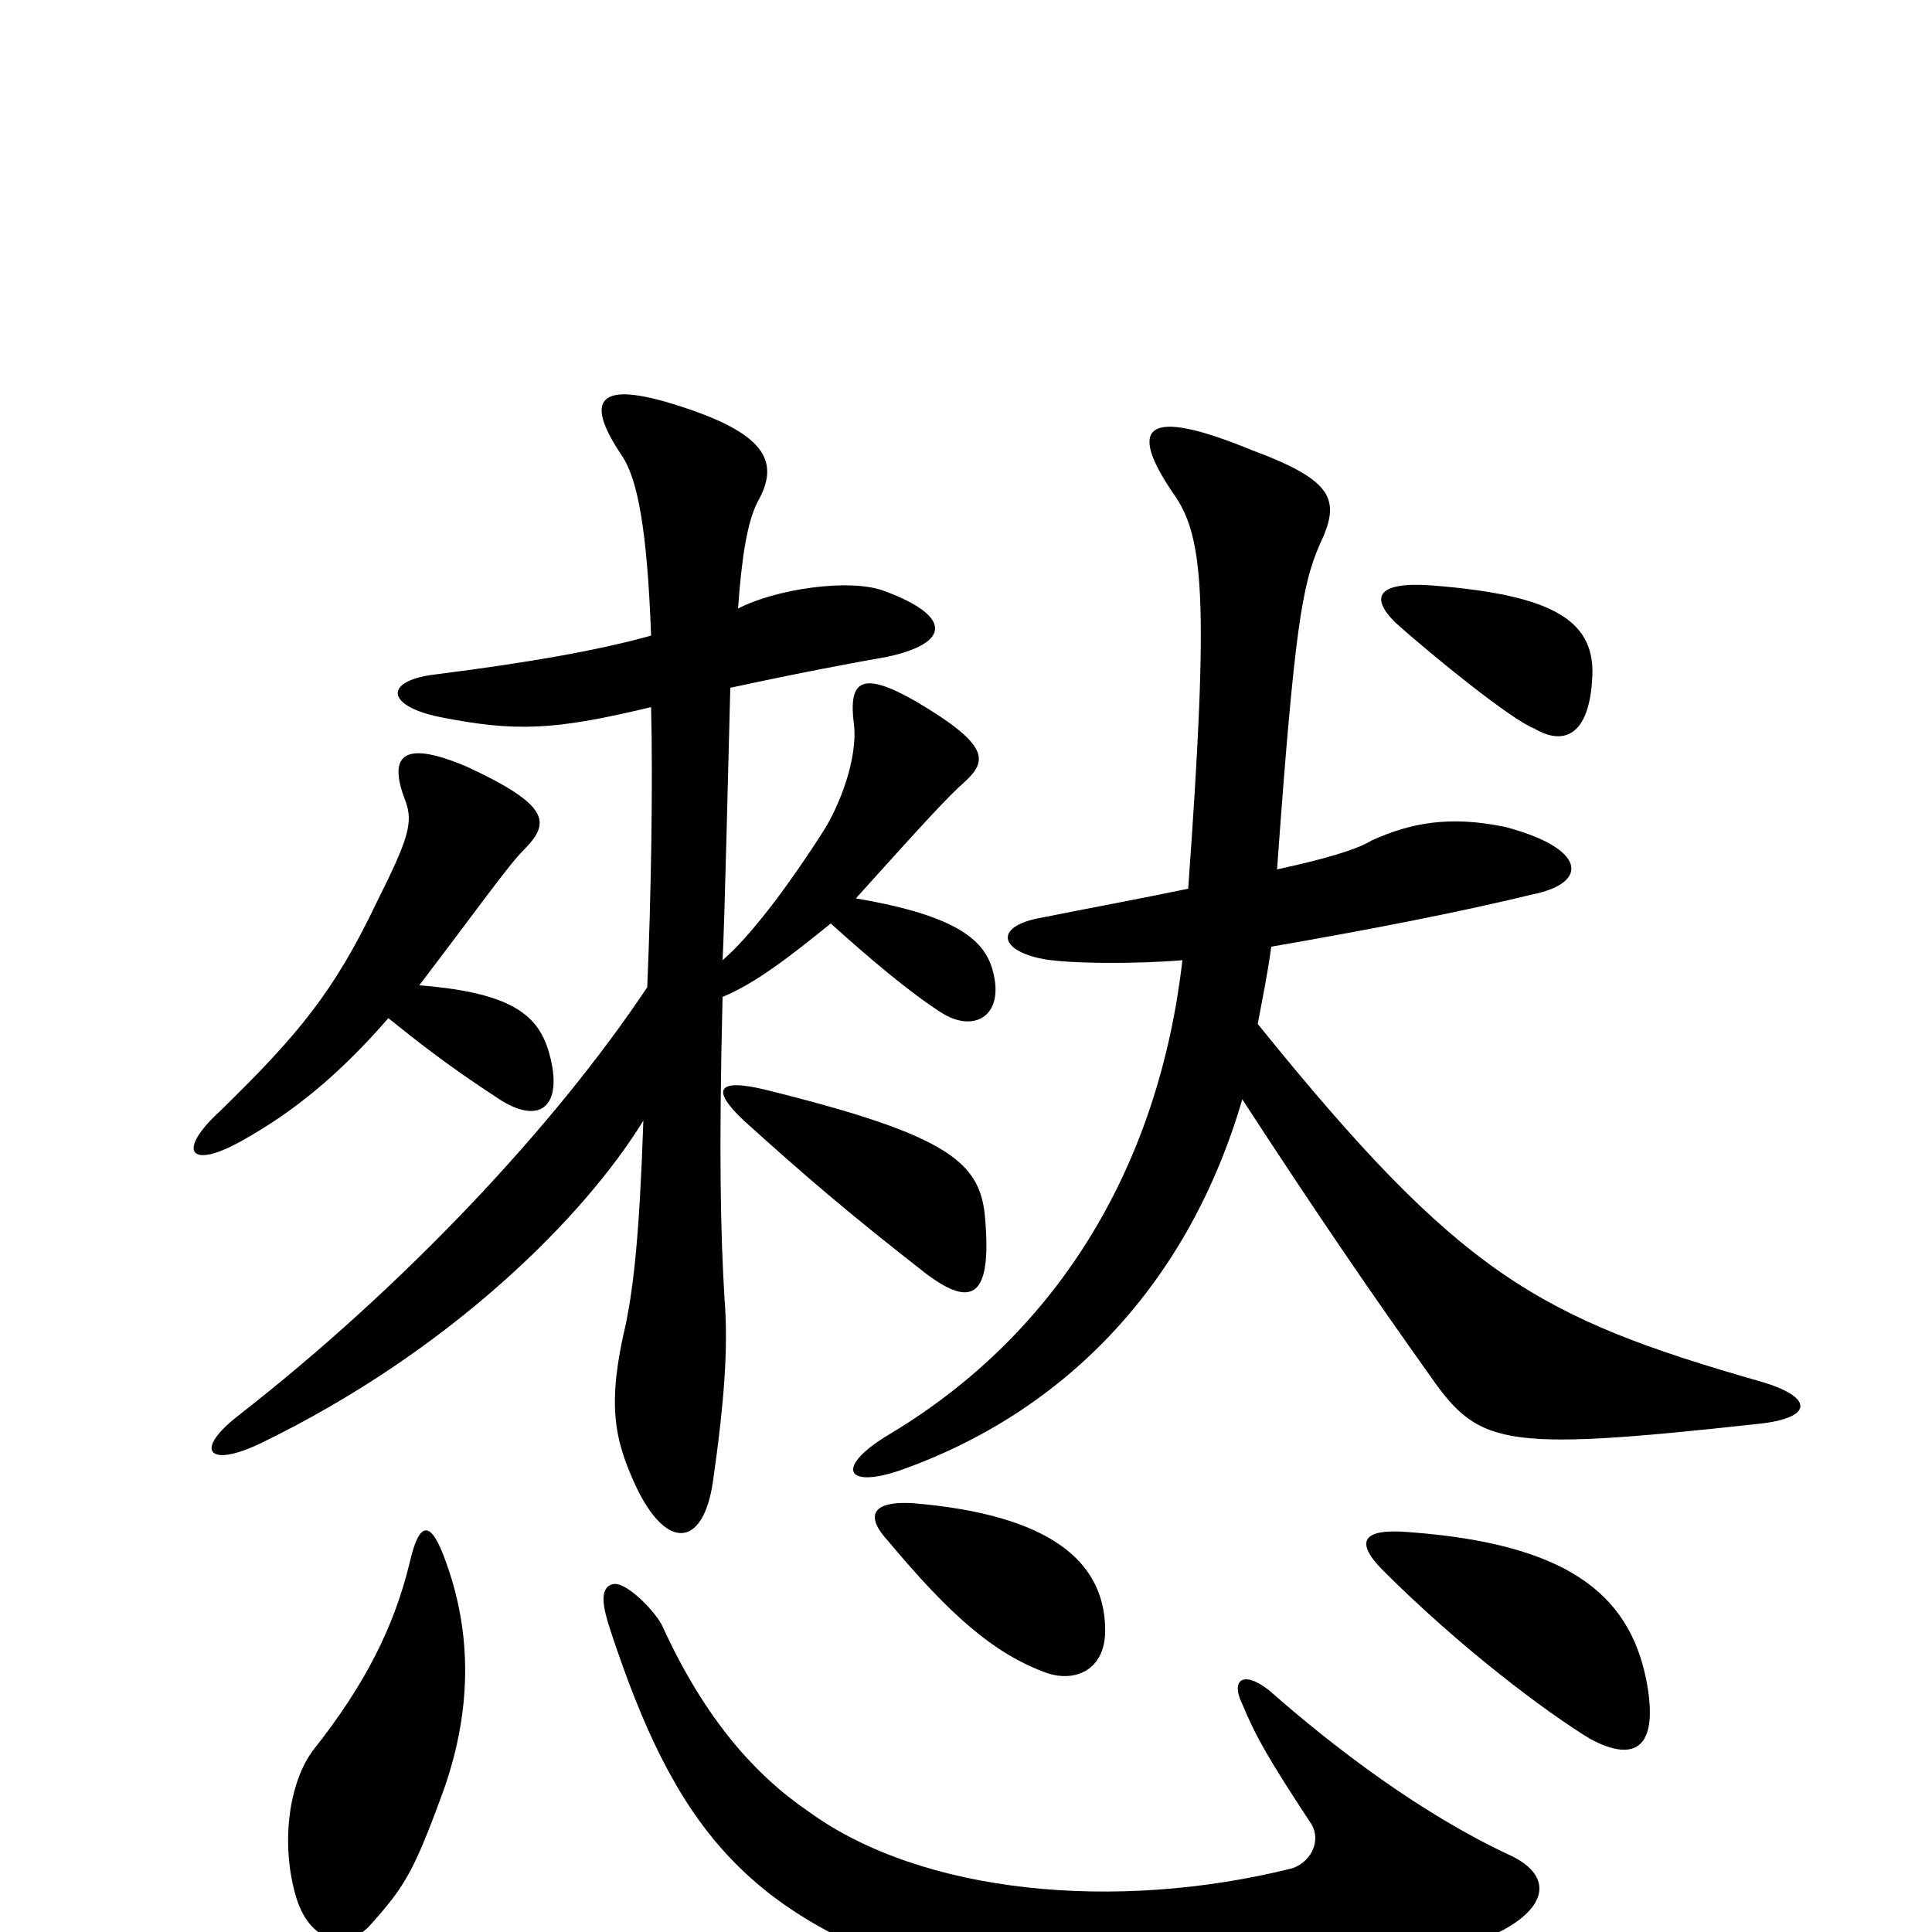 <svg xmlns="http://www.w3.org/2000/svg" viewBox="0 -1000 1000 1000">
	<path fill="#000000" d="M781 -40C736 -61 691 -95 657 -125C643 -136 637 -130 643 -118C650 -101 657 -89 678 -57C684 -49 680 -37 669 -33C577 -10 477 -20 419 -62C391 -81 365 -110 343 -158C340 -165 324 -182 317 -180C310 -178 312 -168 316 -156C349 -56 385 -8 489 24C583 53 695 40 778 -1C802 -14 803 -30 781 -40ZM231 -191C223 -214 217 -213 212 -191C204 -158 189 -128 162 -94C150 -78 145 -47 153 -19C160 6 180 10 192 -4C209 -23 214 -31 228 -69C245 -114 244 -155 231 -191ZM852 -131C843 -175 811 -201 729 -207C705 -209 701 -202 716 -187C756 -147 800 -114 823 -100C847 -87 859 -96 852 -131ZM572 -158C571 -191 545 -216 472 -222C452 -223 447 -216 460 -202C491 -165 514 -144 542 -134C557 -129 573 -136 572 -158ZM510 -368C508 -398 493 -412 396 -436C371 -442 368 -436 385 -420C416 -392 438 -373 479 -341C504 -322 513 -330 510 -368ZM201 -473C216 -461 231 -449 257 -432C279 -417 291 -427 285 -452C280 -473 268 -486 217 -490C246 -528 263 -552 271 -560C285 -574 285 -583 242 -603C207 -618 201 -608 210 -585C214 -574 211 -565 195 -533C173 -487 155 -465 114 -425C91 -404 98 -394 126 -410C151 -424 175 -443 201 -473ZM337 -634C338 -595 337 -535 335 -489C287 -417 209 -334 123 -267C100 -249 108 -240 135 -253C234 -301 303 -371 333 -420C331 -361 328 -335 324 -315C314 -273 318 -255 329 -231C345 -197 364 -199 369 -233C375 -275 377 -303 375 -328C373 -361 372 -403 374 -484C391 -491 409 -505 430 -522C450 -504 470 -487 487 -476C504 -465 520 -474 514 -497C510 -513 496 -526 443 -535C479 -575 491 -588 499 -595C511 -606 513 -614 474 -637C446 -653 439 -648 442 -625C444 -608 435 -583 425 -568C407 -540 388 -515 374 -503C375 -520 377 -607 378 -644C415 -652 442 -657 459 -660C492 -667 493 -681 458 -694C440 -701 401 -695 382 -685C384 -713 387 -730 392 -740C404 -761 397 -776 348 -791C312 -802 301 -795 322 -764C330 -752 335 -726 337 -671C308 -663 273 -657 226 -651C199 -648 199 -635 227 -629C267 -621 287 -622 337 -634ZM612 -503C600 -398 549 -311 461 -258C432 -241 437 -229 466 -239C551 -269 615 -335 643 -431C684 -368 711 -329 738 -291C765 -252 773 -248 910 -263C939 -266 939 -277 911 -285C796 -318 756 -340 651 -470C653 -481 656 -495 658 -510C710 -519 756 -528 793 -537C823 -543 821 -561 779 -572C750 -578 730 -574 710 -565C702 -560 684 -555 661 -550C670 -675 674 -697 683 -718C694 -741 691 -751 648 -767C592 -790 584 -779 607 -745C623 -723 626 -692 615 -540C591 -535 564 -530 539 -525C516 -521 516 -509 538 -504C551 -501 589 -501 612 -503ZM824 -647C827 -679 804 -692 741 -697C713 -699 709 -691 722 -678C742 -660 783 -627 794 -623C809 -614 822 -619 824 -647Z"/>
</svg>